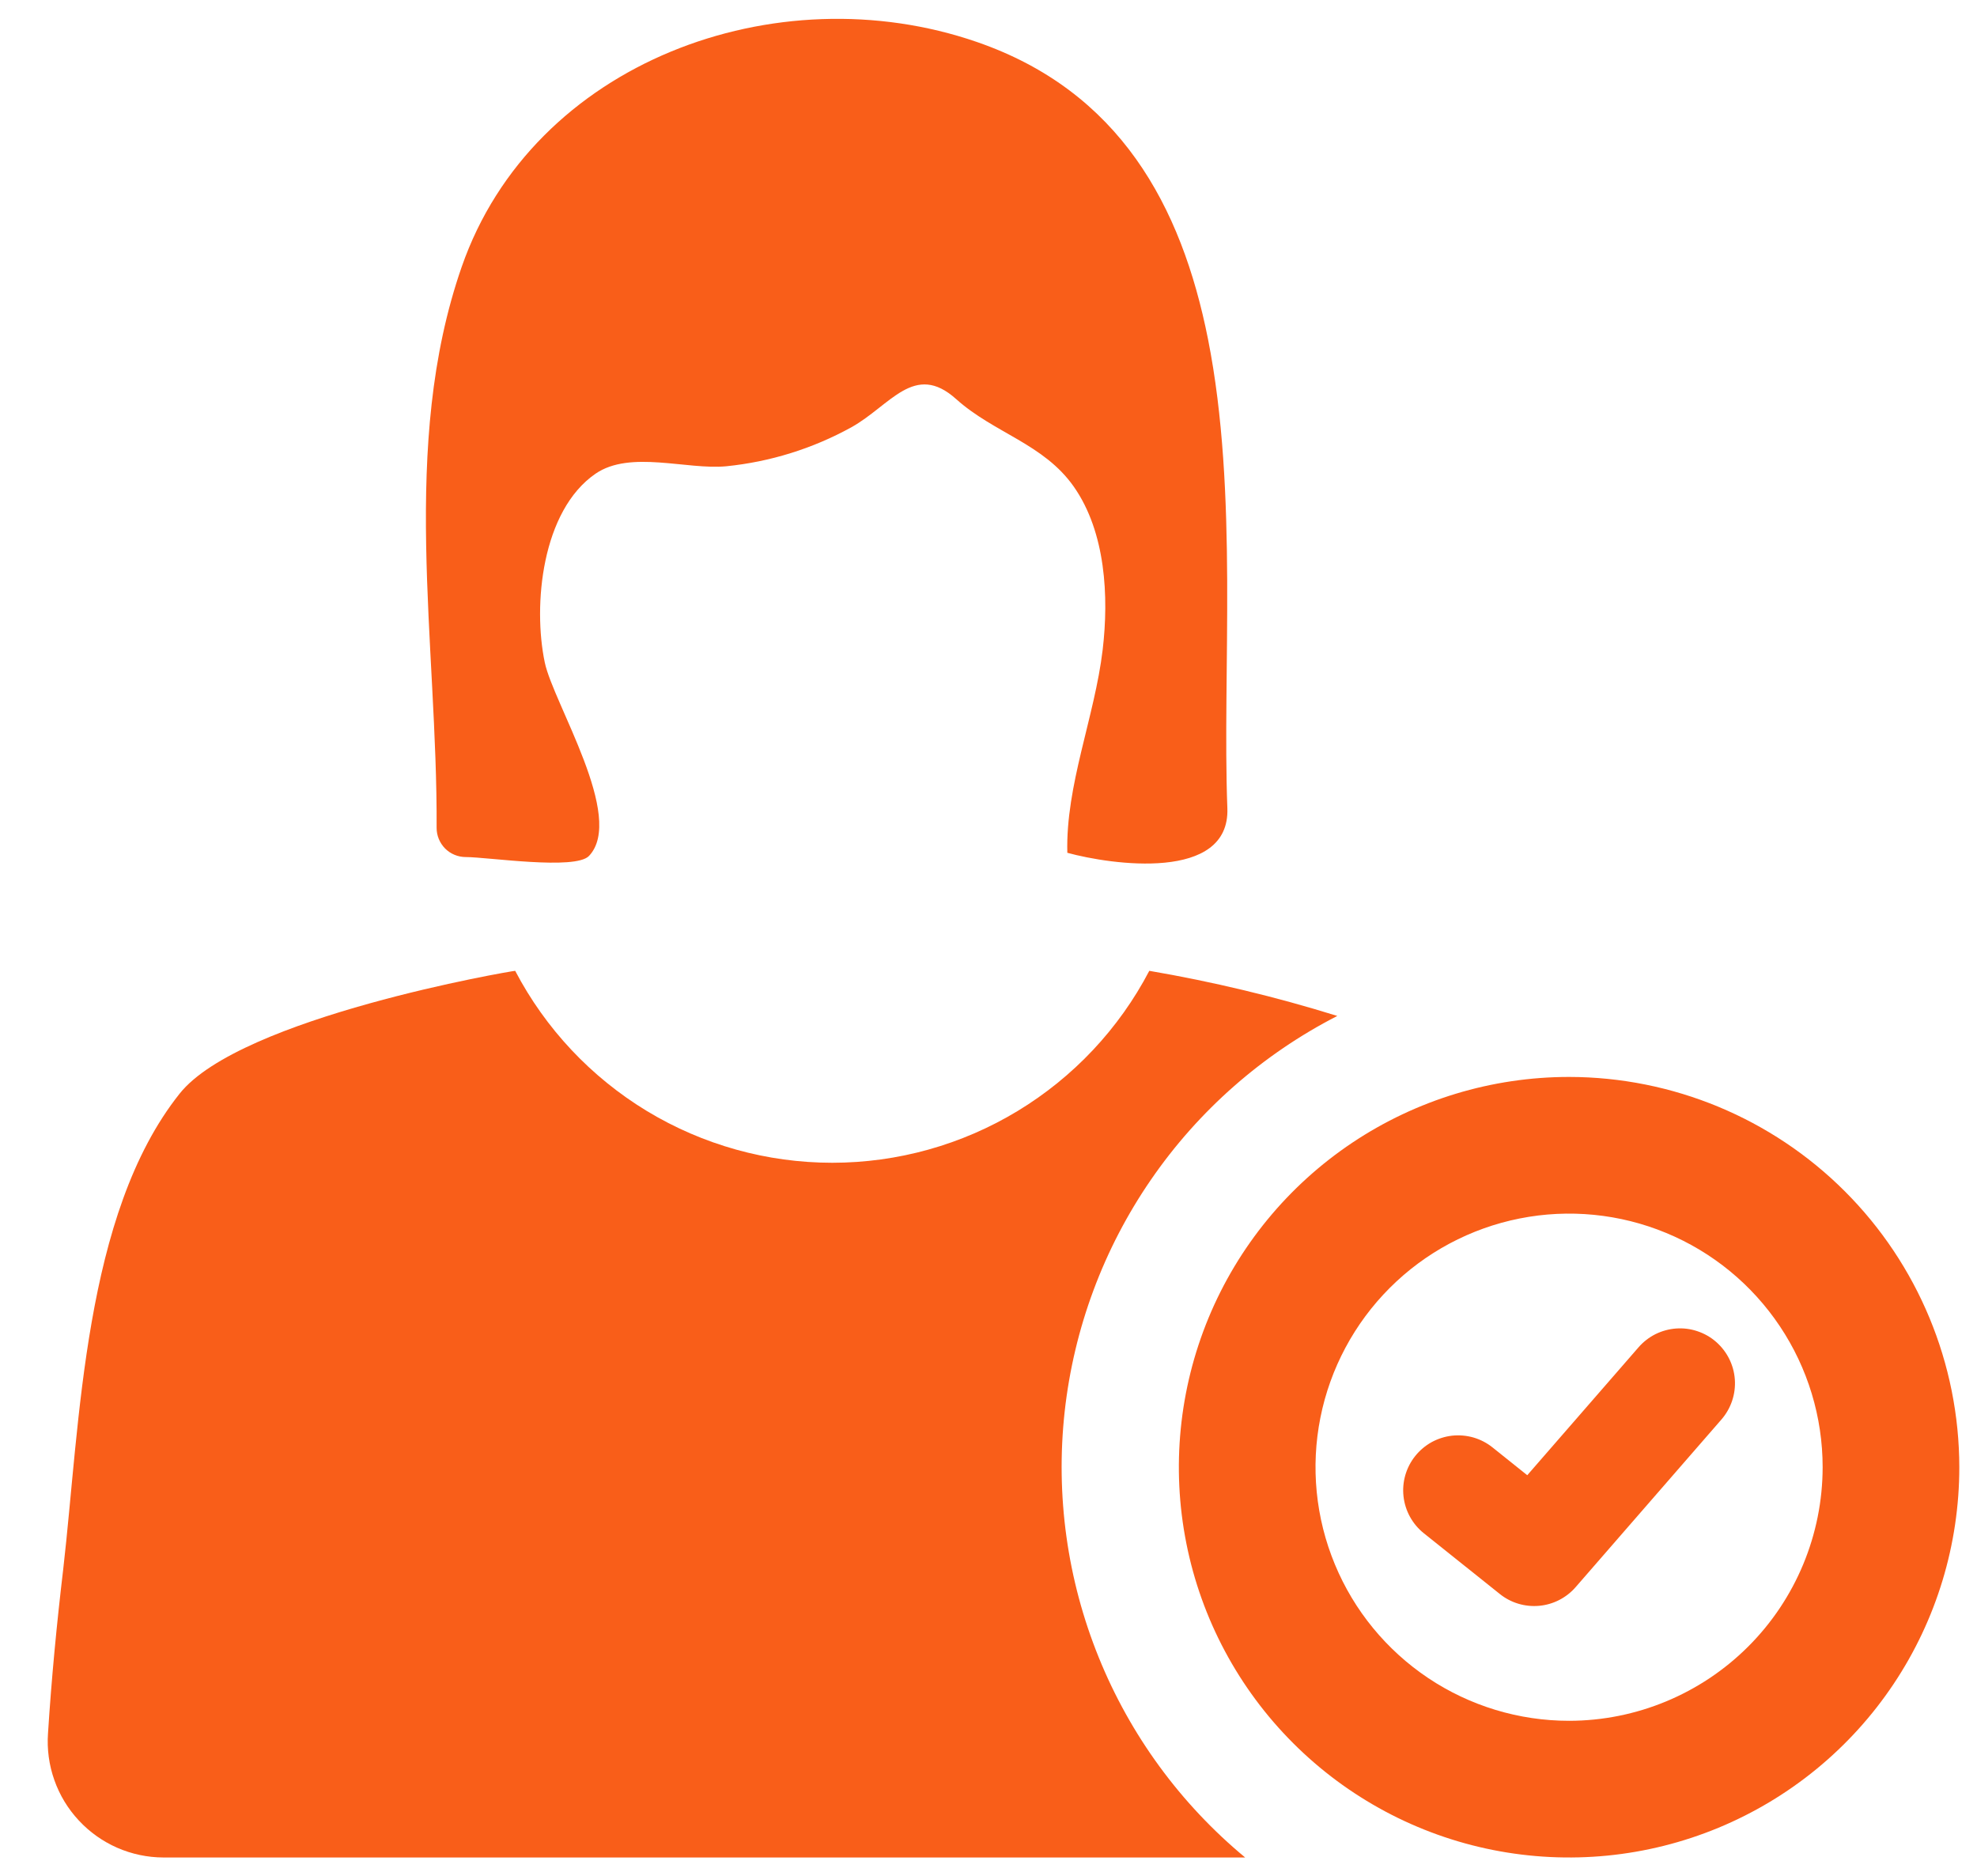 <svg width="39" height="37" viewBox="0 0 39 37" fill="none" xmlns="http://www.w3.org/2000/svg">
<path d="M26.381 20.039C25.166 19.661 23.927 19.364 22.672 19.149C22.075 20.291 21.176 21.247 20.073 21.915C18.971 22.582 17.707 22.935 16.418 22.935C15.129 22.935 13.865 22.582 12.762 21.915C11.66 21.247 10.761 20.291 10.163 19.149C10.105 19.149 4.744 20.062 3.543 21.572C1.648 23.952 1.579 28.076 1.247 30.953C1.12 32.024 1.016 33.106 0.947 34.189C0.925 34.501 0.967 34.815 1.072 35.111C1.176 35.407 1.34 35.678 1.554 35.907C1.767 36.137 2.025 36.32 2.312 36.446C2.6 36.572 2.91 36.637 3.223 36.638H24.563C23.289 35.582 22.296 34.226 21.675 32.692C21.053 31.158 20.822 29.494 21.002 27.849C21.183 26.204 21.768 24.629 22.707 23.266C23.646 21.902 24.908 20.794 26.381 20.039Z" fill="#F95E19"/>
<path d="M9.188 16.905C9.619 16.905 11.348 17.168 11.619 16.883C12.341 16.122 10.916 13.871 10.747 13.068C10.509 11.936 10.688 10.071 11.749 9.343C12.433 8.874 13.545 9.271 14.326 9.197C15.191 9.11 16.031 8.849 16.793 8.429C17.566 7.999 18.037 7.131 18.861 7.871C19.612 8.545 20.589 8.752 21.184 9.601C21.812 10.499 21.876 11.769 21.752 12.818C21.594 14.146 21.02 15.488 21.055 16.821C21.916 17.057 24.267 17.398 24.212 15.941C24.11 13.256 24.432 9.718 23.83 6.688C23.306 4.051 22.082 1.799 19.271 0.828C15.317 -0.537 10.514 1.223 9.108 5.263C7.879 8.797 8.632 12.681 8.613 16.327C8.613 16.403 8.627 16.478 8.656 16.548C8.685 16.618 8.727 16.682 8.78 16.736C8.834 16.79 8.897 16.832 8.967 16.861C9.037 16.89 9.112 16.905 9.188 16.905Z" fill="#F95E19"/>
<path d="M33.853 26.468C33.746 26.374 33.621 26.303 33.486 26.258C33.351 26.212 33.209 26.194 33.067 26.204C32.925 26.214 32.786 26.252 32.658 26.315C32.531 26.379 32.417 26.467 32.324 26.574L30.128 29.098L29.442 28.549C29.331 28.46 29.203 28.394 29.066 28.354C28.929 28.315 28.786 28.303 28.645 28.318C28.503 28.334 28.366 28.378 28.241 28.446C28.117 28.515 28.007 28.608 27.918 28.719C27.738 28.944 27.655 29.23 27.687 29.516C27.719 29.802 27.863 30.063 28.088 30.243L29.587 31.441C29.805 31.616 30.083 31.699 30.362 31.674C30.64 31.649 30.898 31.517 31.082 31.306L33.96 27.997C34.148 27.78 34.243 27.497 34.223 27.21C34.203 26.924 34.07 26.657 33.853 26.468Z" fill="#F95E19"/>
<path d="M30.953 21.242C29.431 21.242 27.942 21.694 26.677 22.539C25.411 23.385 24.424 24.587 23.841 25.994C23.259 27.401 23.106 28.948 23.403 30.442C23.7 31.935 24.433 33.307 25.51 34.383C26.587 35.46 27.958 36.193 29.451 36.49C30.945 36.787 32.492 36.635 33.899 36.052C35.306 35.469 36.508 34.483 37.354 33.217C38.2 31.951 38.651 30.463 38.651 28.94C38.649 26.899 37.837 24.942 36.394 23.499C34.951 22.056 32.994 21.244 30.953 21.242ZM30.953 33.942C29.964 33.942 28.997 33.649 28.174 33.099C27.352 32.549 26.71 31.768 26.332 30.854C25.953 29.94 25.854 28.934 26.047 27.964C26.24 26.994 26.717 26.102 27.416 25.403C28.116 24.703 29.007 24.227 29.978 24.034C30.948 23.841 31.954 23.94 32.868 24.319C33.782 24.697 34.563 25.339 35.112 26.161C35.662 26.984 35.955 27.951 35.955 28.94C35.954 30.266 35.426 31.538 34.489 32.475C33.551 33.413 32.279 33.941 30.953 33.942Z" fill="#F95E19"/>
</svg>
